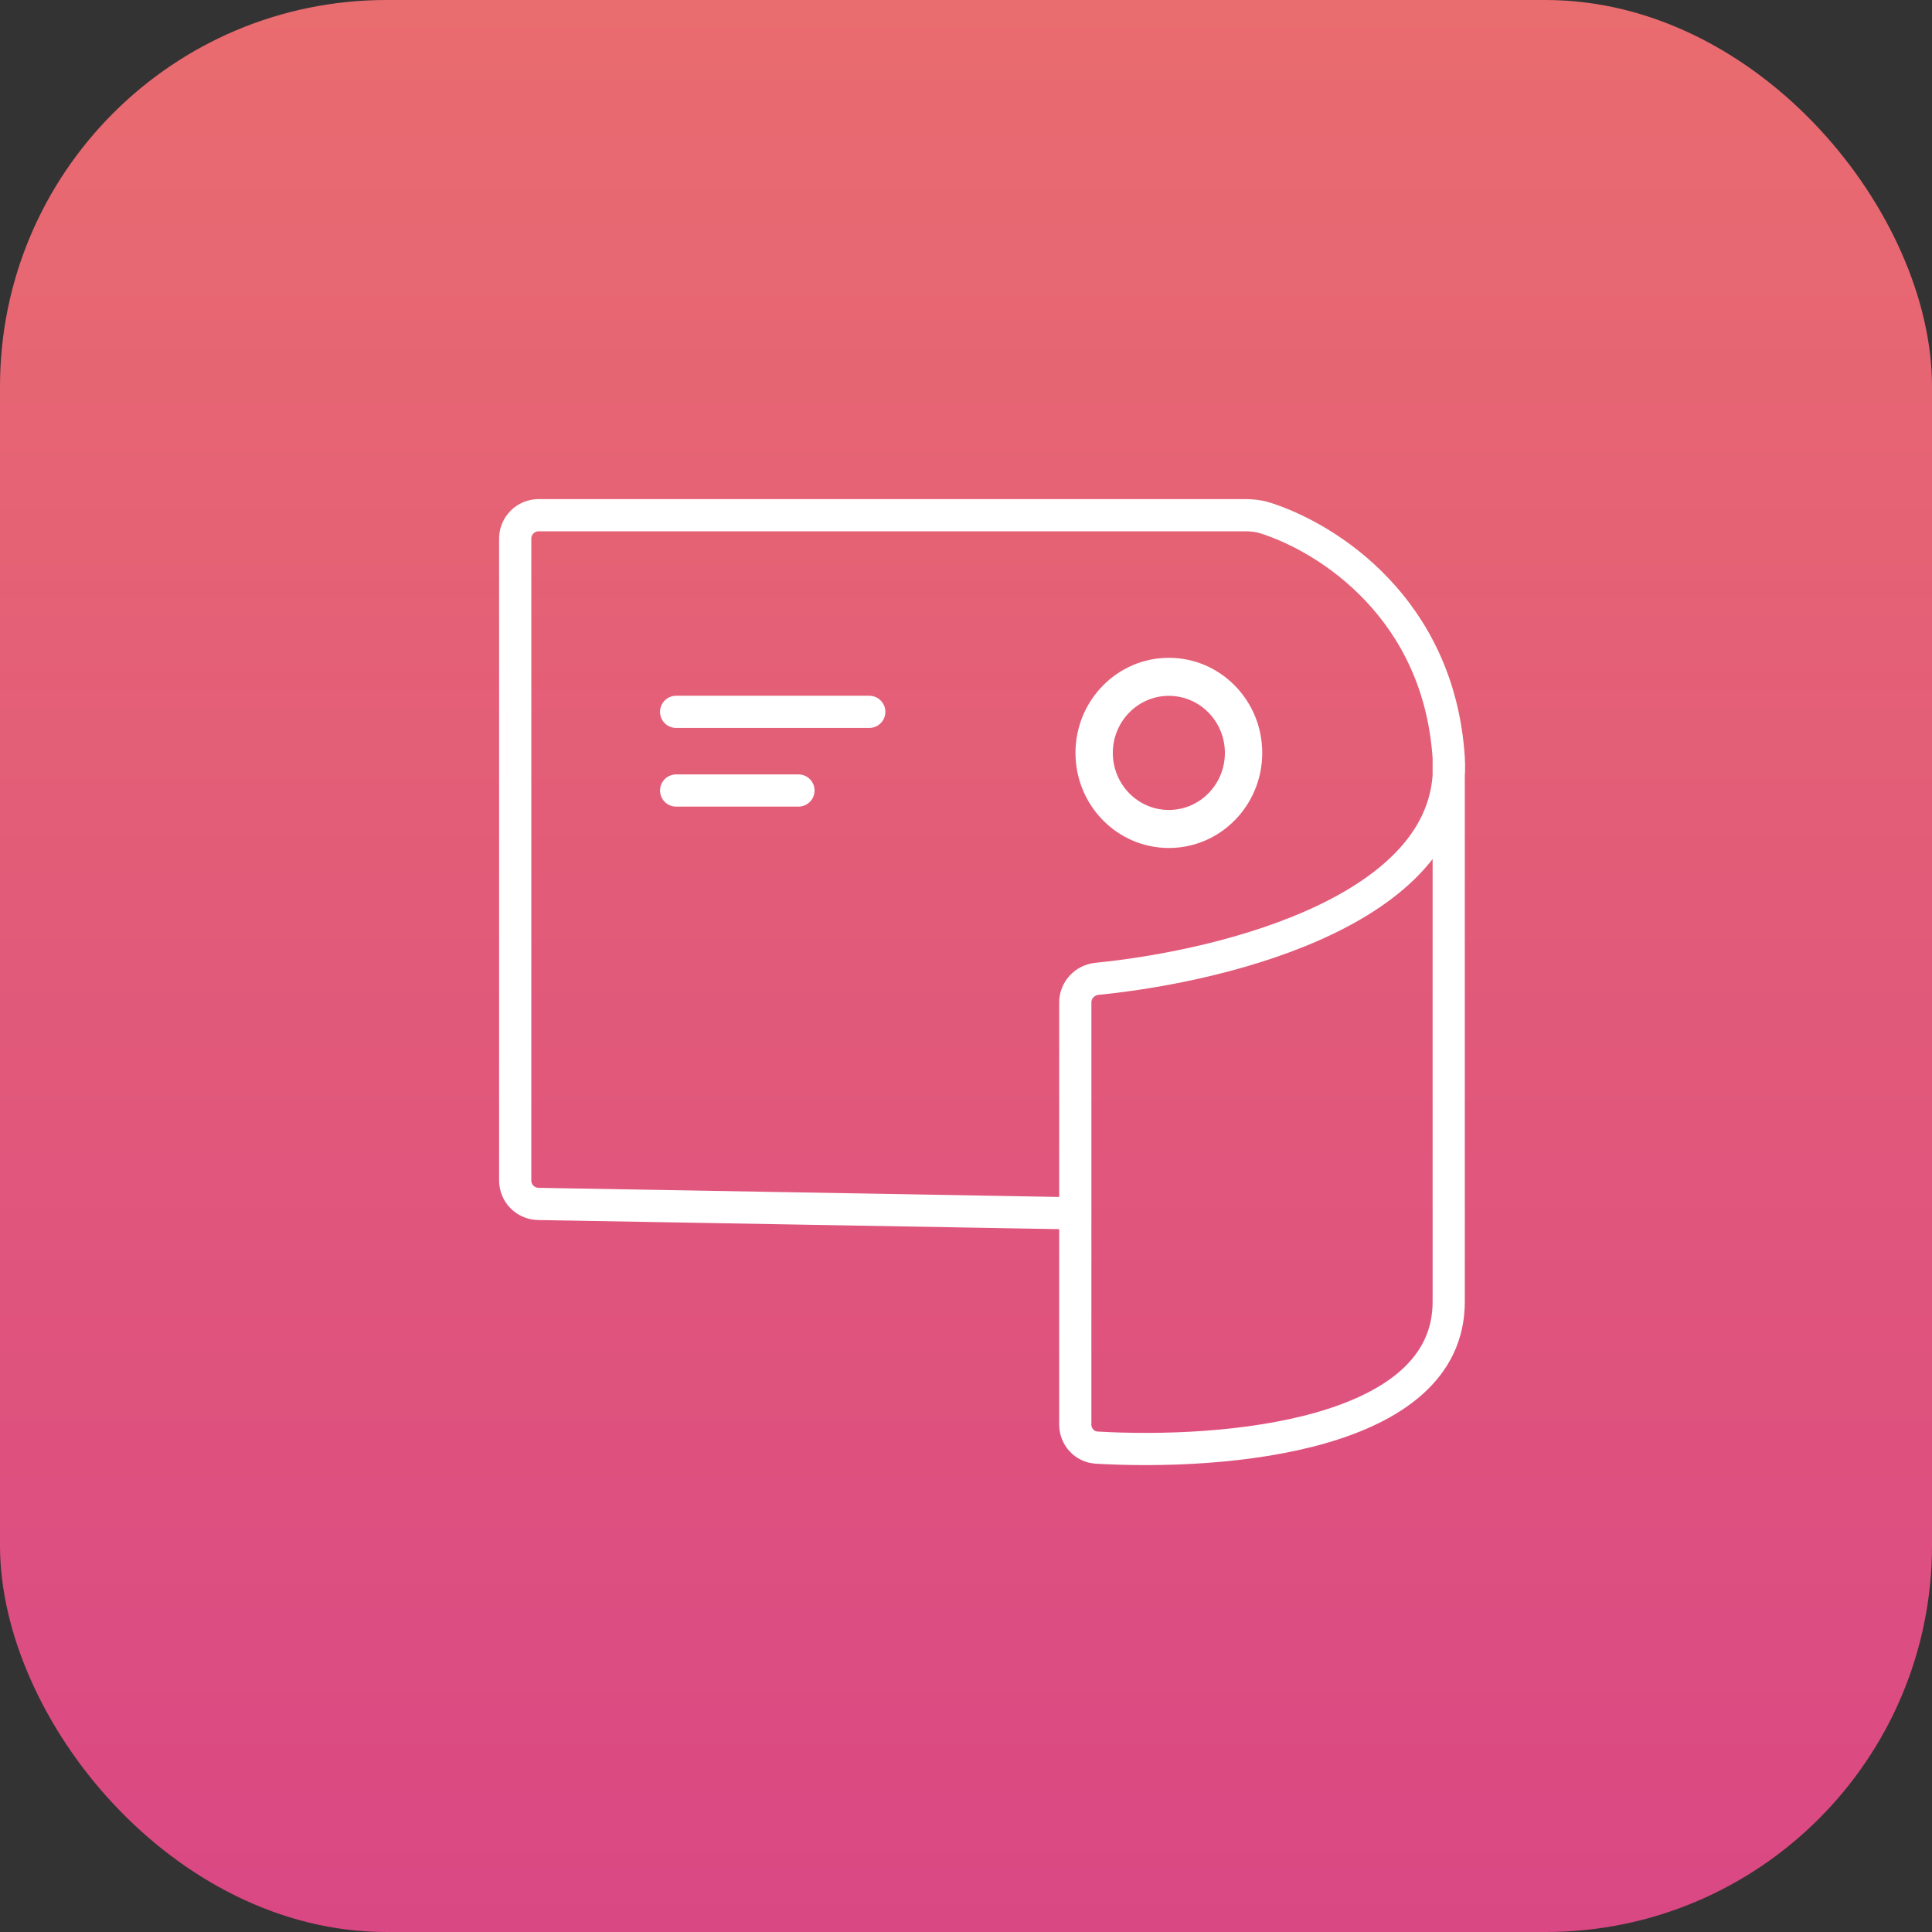 <svg width="60" height="60" viewBox="0 0 60 60" fill="none" xmlns="http://www.w3.org/2000/svg">
<rect x="0" y="0" width="60" height="60" fill="#333333" stroke="none"/>
<rect width="60" height="60" rx="12" fill="url(#paint0_linear_6531_3734)"/>
<path d="M44.991 23.532C44.687 18.9 41.245 16.707 39.298 16.088C39.096 16.023 38.885 16 38.673 16H16.727C16.326 16 16 16.326 16 16.727V36.661C16 37.058 16.318 37.382 16.715 37.389L33.394 37.681M44.991 23.532C45.293 28.156 38.219 29.985 34.07 30.398C33.689 30.435 33.394 30.751 33.394 31.134V37.681M44.991 23.532C44.991 27.333 44.991 36.032 44.991 40.43C44.991 44.588 38.078 45.19 34.057 44.957C33.681 44.935 33.394 44.619 33.394 44.242V37.681M20.998 22.107H26.996M20.998 24.55H24.797" stroke="white" stroke-linecap="round"/>
<path d="M39.2 23.382C39.2 25.013 37.902 26.335 36.3 26.335C34.699 26.335 33.4 25.013 33.4 23.382C33.4 21.751 34.699 20.429 36.3 20.429C37.902 20.429 39.2 21.751 39.2 23.382ZM34.56 23.382C34.56 24.361 35.339 25.154 36.3 25.154C37.261 25.154 38.04 24.361 38.04 23.382C38.04 22.404 37.261 21.61 36.3 21.61C35.339 21.61 34.56 22.404 34.56 23.382Z" fill="white"/>
<defs>
<linearGradient id="paint0_linear_6531_3734" x1="30" y1="0" x2="30" y2="60" gradientUnits="userSpaceOnUse">
<stop stop-color="#E96C6F"/>
<stop offset="1" stop-color="#DA4884"/>
</linearGradient>
</defs>
</svg>
